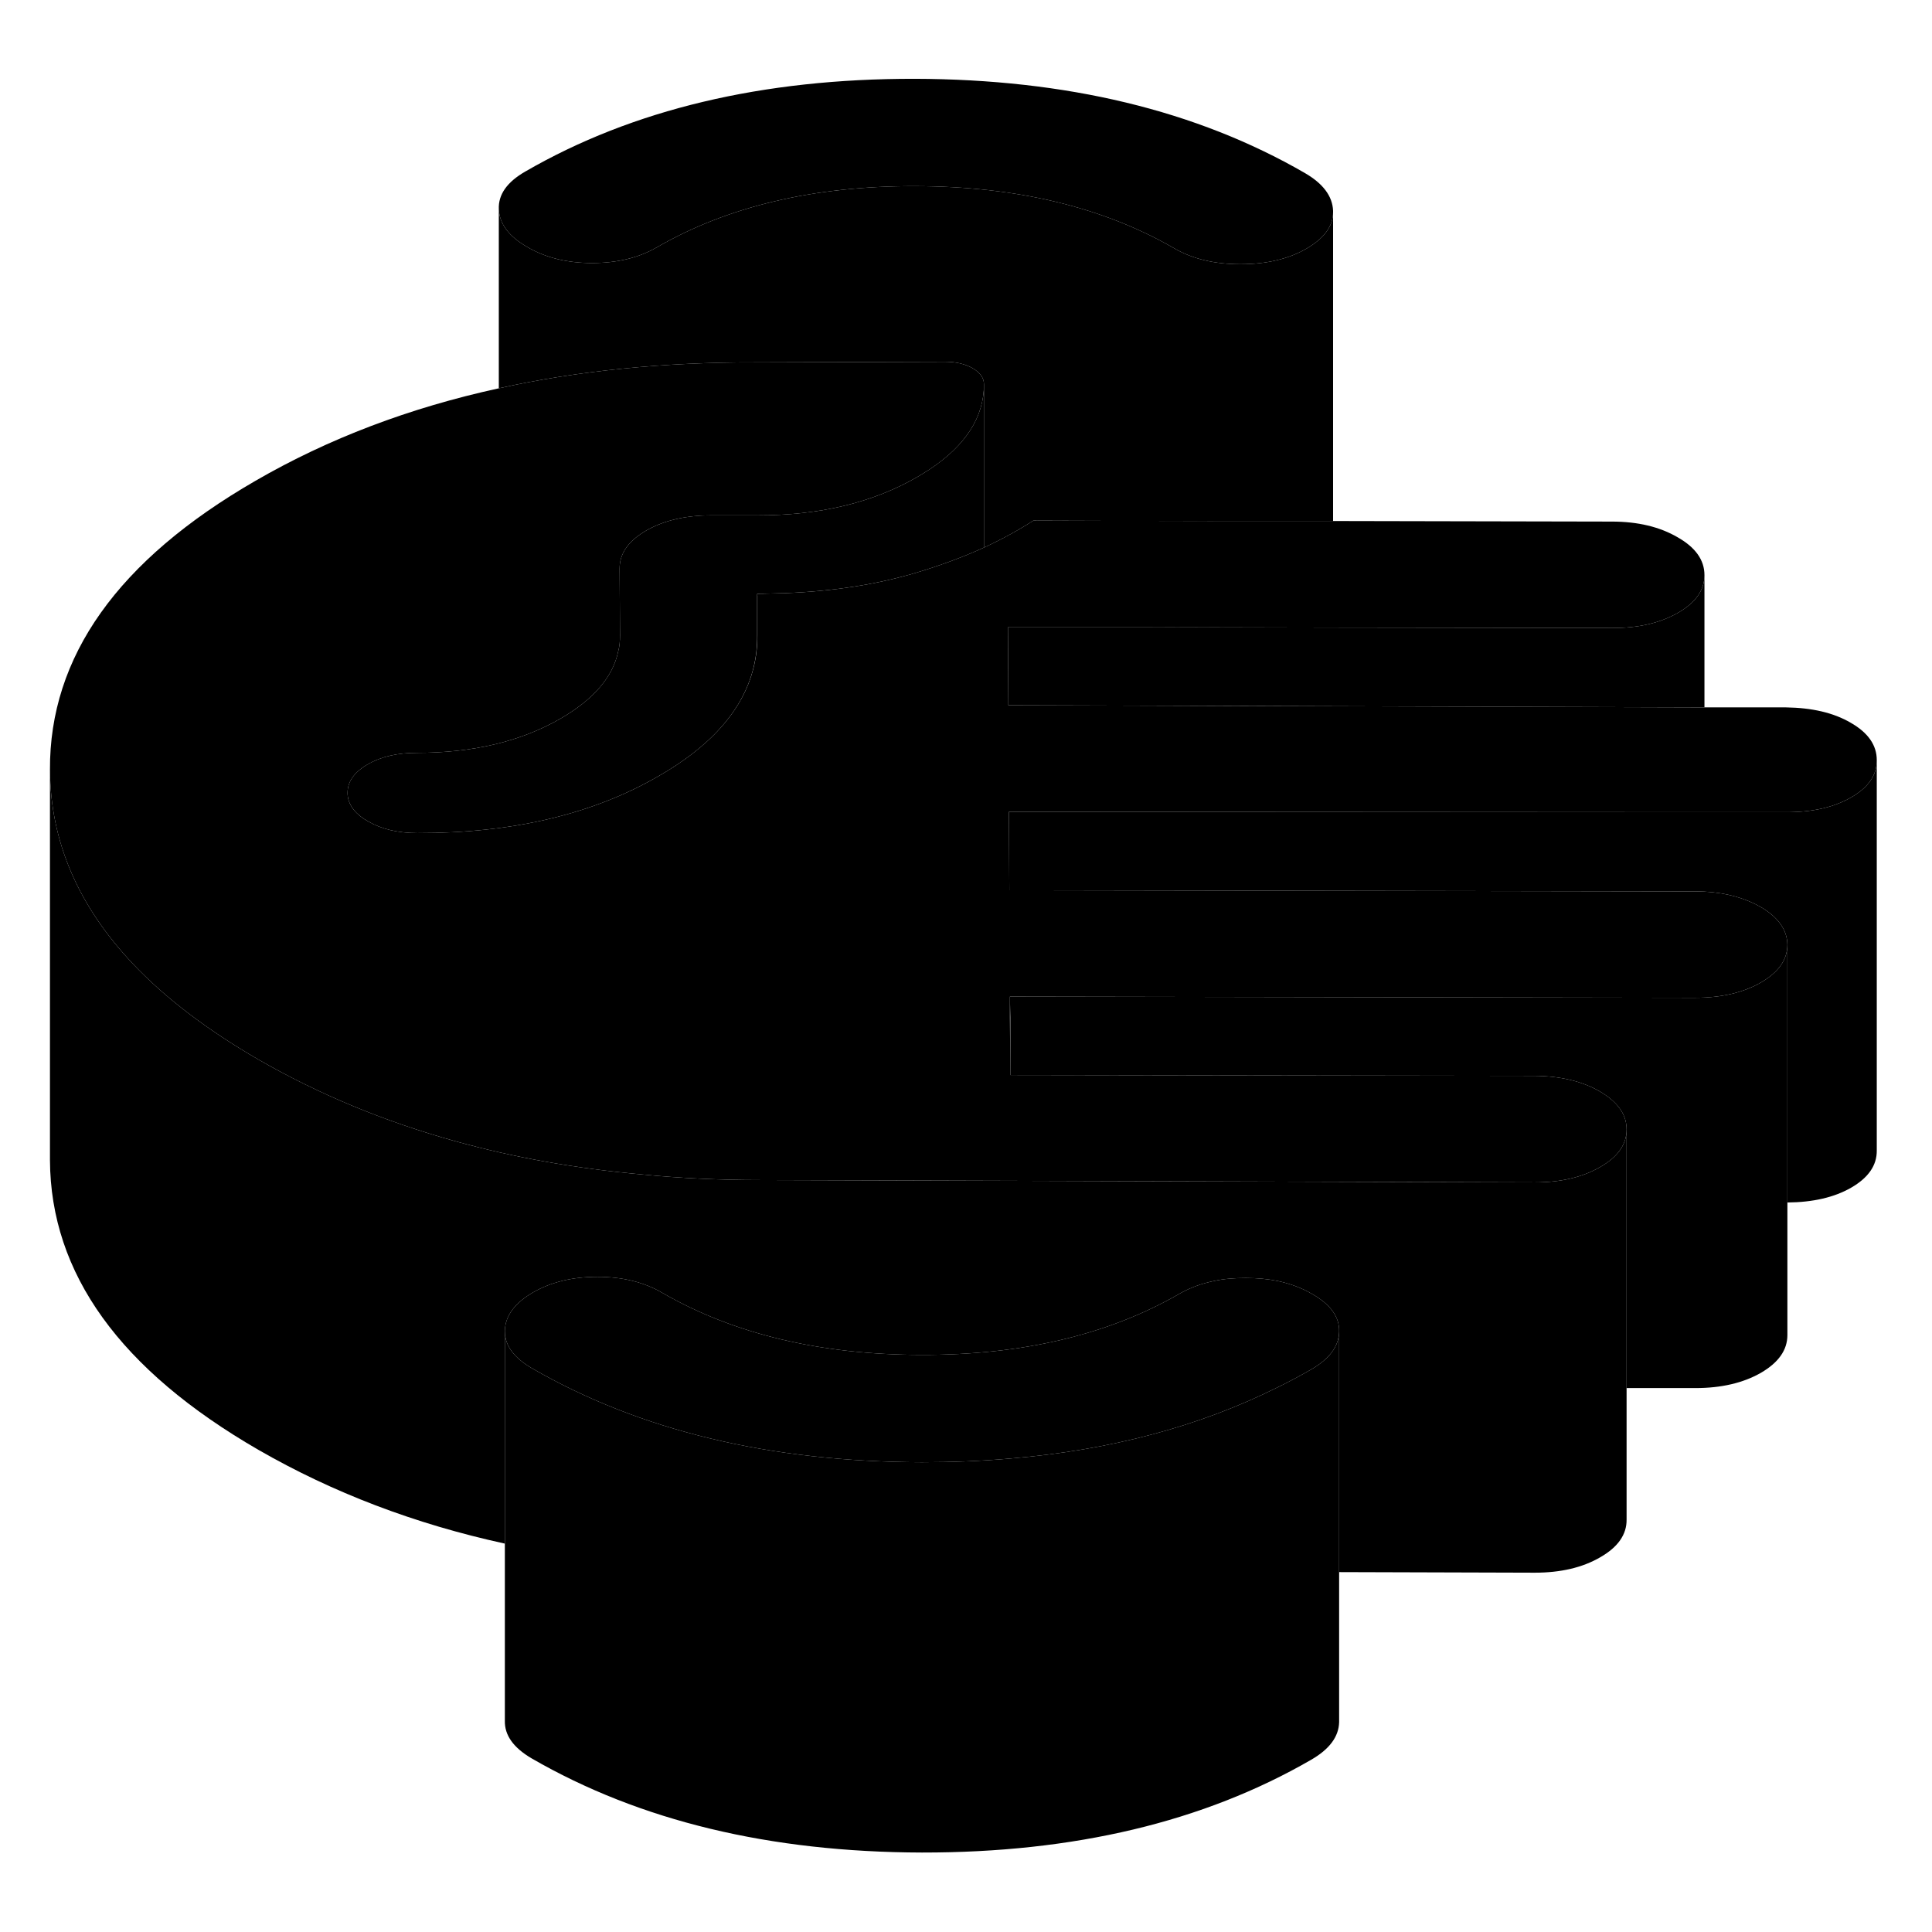 <svg width="48" height="48" viewBox="0 0 99 95" xmlns="http://www.w3.org/2000/svg" stroke-width="1px"
     stroke-linecap="round" stroke-linejoin="round">
    <path d="M91.59 46.408V66.408C91.59 67.178 91.14 67.818 90.23 68.348C89.32 68.868 88.2 69.128 86.88 69.128H83.35V55.868C83.35 55.238 83.04 54.698 82.43 54.228C82.3 54.128 82.15 54.028 81.98 53.928C81.06 53.398 79.94 53.138 78.62 53.128L51.77 53.088V50.128L51.75 49.068L86.39 49.128H86.88C88.2 49.128 89.32 48.868 90.23 48.348C91.14 47.818 91.59 47.178 91.59 46.408Z" class="pr-icon-iso-solid-stroke" stroke-linejoin="round"/>
    <path d="M68.62 66.248V86.248C68.6 86.998 68.12 87.638 67.18 88.178C61.68 91.358 55.03 92.938 47.24 92.928C39.45 92.908 32.79 91.308 27.25 88.108C26.31 87.558 25.85 86.918 25.87 86.168V66.218C25.87 66.948 26.33 67.568 27.25 68.108C32.79 71.308 39.45 72.908 47.24 72.928C48.8 72.928 50.31 72.868 51.77 72.738C56.9 72.308 61.47 71.088 65.47 69.088C66.05 68.808 66.62 68.498 67.18 68.178C68.12 67.638 68.6 66.998 68.62 66.248Z" class="pr-icon-iso-solid-stroke" stroke-linejoin="round"/>
    <path d="M68.62 66.248C68.6 66.998 68.12 67.638 67.18 68.178C66.62 68.498 66.05 68.808 65.47 69.088C61.47 71.088 56.9 72.308 51.77 72.738C50.31 72.868 48.8 72.928 47.24 72.928C39.45 72.908 32.79 71.308 27.25 68.108C26.33 67.568 25.87 66.948 25.87 66.218V66.168C25.9 65.418 26.38 64.768 27.31 64.228C28.25 63.688 29.35 63.428 30.62 63.428C31.89 63.428 33 63.698 33.94 64.248C37.6 66.358 42.02 67.418 47.21 67.428C52.4 67.438 56.82 66.388 60.45 64.288C60.98 63.988 61.57 63.768 62.22 63.638C62.72 63.528 63.26 63.488 63.84 63.488C64.42 63.488 64.96 63.538 65.46 63.638C66.12 63.778 66.71 63.998 67.24 64.308C68.19 64.848 68.65 65.498 68.62 66.248Z" class="pr-icon-iso-solid-stroke" stroke-linejoin="round"/>
    <path d="M66.85 6.858C61.31 3.658 54.65 2.058 46.86 2.038C39.07 2.028 32.42 3.608 26.92 6.788C25.98 7.328 25.53 7.968 25.56 8.718C25.59 9.468 26.08 10.118 27.02 10.658C27.96 11.208 29.07 11.478 30.34 11.478C31.61 11.478 32.71 11.218 33.65 10.678C37.28 8.578 41.7 7.528 46.89 7.538C52.08 7.548 56.5 8.608 60.16 10.718C61.1 11.268 62.24 11.538 63.56 11.538C64.88 11.538 66.02 11.278 66.95 10.738C67.86 10.208 68.31 9.588 68.31 8.868V8.798C68.28 8.048 67.79 7.398 66.85 6.858Z" class="pr-icon-iso-solid-stroke" stroke-linejoin="round"/>
    <path d="M96.17 36.948V36.977C96.17 37.727 95.73 38.358 94.86 38.858C93.98 39.367 92.88 39.618 91.55 39.618H87.34L51.7 39.597L51.72 43.618L86.85 43.678C87.02 43.678 87.18 43.678 87.34 43.688C88.46 43.748 89.41 44.017 90.21 44.468C91.12 44.998 91.58 45.648 91.59 46.408C91.59 47.178 91.14 47.818 90.23 48.347C89.32 48.867 88.2 49.128 86.88 49.128H86.39L51.75 49.068V50.128L51.77 53.087L78.62 53.128C79.94 53.138 81.06 53.398 81.98 53.928C82.15 54.028 82.3 54.127 82.43 54.227C83.04 54.697 83.35 55.238 83.35 55.868V55.888C83.35 56.638 82.9 57.288 82 57.798C81.09 58.328 79.97 58.587 78.65 58.587L38.96 58.468C36.9 58.468 34.9 58.378 32.97 58.188C29.57 57.888 26.35 57.318 23.33 56.477C19.69 55.468 16.33 54.068 13.25 52.298C10.62 50.778 8.48 49.148 6.82 47.398C4 44.418 2.58 41.108 2.56 37.448C2.53 31.648 6.04 26.708 13.09 22.638C16.82 20.478 20.98 18.898 25.56 17.898C29.61 16.998 34.01 16.558 38.73 16.568L48.43 16.538C48.98 16.538 49.45 16.648 49.84 16.868C50.23 17.098 50.42 17.368 50.42 17.688V17.708C50.42 19.368 49.49 20.818 47.64 22.048C47.44 22.178 47.23 22.308 47.01 22.438C44.73 23.758 41.98 24.418 38.78 24.408H36.46C35.13 24.408 34.02 24.668 33.11 25.188C32.2 25.718 31.75 26.358 31.75 27.128L31.77 30.568C31.77 30.848 31.75 31.108 31.68 31.368C31.41 32.688 30.42 33.838 28.73 34.818C26.69 35.998 24.23 36.578 21.36 36.578C20.37 36.578 19.53 36.768 18.84 37.168C18.15 37.568 17.81 38.048 17.81 38.628C17.81 39.138 18.09 39.587 18.66 39.968C18.72 40.008 18.79 40.047 18.86 40.087C19.55 40.487 20.39 40.688 21.39 40.688C26.25 40.698 30.37 39.728 33.75 37.768C34.38 37.408 34.95 37.028 35.46 36.638C37.71 34.908 38.83 32.868 38.81 30.528V28.538L38.8 28.428C38.96 28.428 39.12 28.428 39.28 28.418C41.78 28.388 44.1 28.108 46.23 27.548C46.39 27.508 46.55 27.458 46.71 27.418C48.04 27.028 49.28 26.578 50.42 26.058C51.33 25.638 52.17 25.178 52.95 24.678L62.32 24.698H68.31L82.6 24.727C83.93 24.727 85.05 24.998 85.96 25.528C86.88 26.048 87.34 26.698 87.34 27.468V27.488C87.34 28.238 86.88 28.888 85.99 29.398C85.08 29.918 83.96 30.188 82.63 30.178L67.73 30.158L59.07 30.138H51.65L51.67 34.138L87.34 34.248H91.52C92.85 34.268 93.95 34.518 94.84 35.038C95.73 35.548 96.17 36.188 96.17 36.948Z" class="pr-icon-iso-solid-stroke" stroke-linejoin="round"/>
    <path d="M83.35 55.888V75.868C83.36 76.628 82.91 77.278 82 77.798C81.09 78.328 79.97 78.588 78.65 78.588L68.62 78.558V66.248C68.65 65.498 68.19 64.848 67.24 64.308C66.71 63.998 66.12 63.778 65.46 63.638C64.96 63.538 64.42 63.488 63.84 63.488C63.26 63.488 62.72 63.528 62.22 63.638C61.57 63.768 60.98 63.988 60.45 64.288C56.82 66.388 52.4 67.438 47.21 67.428C42.02 67.418 37.6 66.358 33.94 64.248C33 63.698 31.89 63.428 30.62 63.428C29.35 63.428 28.25 63.688 27.31 64.228C26.38 64.768 25.9 65.418 25.87 66.168V77.098C21.24 76.088 17.04 74.478 13.25 72.298C6.15 68.198 2.59 63.258 2.56 57.448V37.448C2.58 41.108 4 44.418 6.82 47.398C8.48 49.148 10.62 50.778 13.25 52.298C16.33 54.068 19.69 55.468 23.33 56.478C26.35 57.318 29.57 57.888 32.97 58.188C34.9 58.378 36.9 58.468 38.96 58.468L78.65 58.588C79.97 58.588 81.09 58.328 82 57.798C82.9 57.288 83.35 56.638 83.35 55.888Z" class="pr-icon-iso-solid-stroke" stroke-linejoin="round"/>
    <path d="M50.42 17.707V26.058C49.28 26.578 48.04 27.027 46.71 27.418C46.55 27.457 46.39 27.508 46.23 27.547C44.1 28.108 41.78 28.387 39.28 28.418C39.12 28.427 38.96 28.427 38.8 28.427V30.527C38.83 32.867 37.71 34.907 35.46 36.638C34.95 37.028 34.38 37.407 33.75 37.767C30.37 39.727 26.25 40.697 21.39 40.688C20.39 40.688 19.55 40.487 18.86 40.087C18.79 40.047 18.72 40.007 18.66 39.967C18.09 39.587 17.81 39.137 17.81 38.627C17.81 38.047 18.15 37.568 18.84 37.167C19.53 36.767 20.37 36.578 21.36 36.578C24.23 36.578 26.69 35.998 28.73 34.818C30.42 33.837 31.41 32.687 31.68 31.367C31.75 31.107 31.77 30.848 31.77 30.567L31.75 27.127C31.75 26.357 32.2 25.718 33.11 25.188C34.02 24.668 35.13 24.407 36.46 24.407H38.78C41.98 24.418 44.73 23.758 47.01 22.438C47.23 22.308 47.44 22.177 47.64 22.047C49.49 20.817 50.42 19.367 50.42 17.707Z" class="pr-icon-iso-solid-stroke" stroke-linejoin="round"/>
    <path d="M68.31 8.868V24.708H62.32L52.95 24.678C52.17 25.178 51.33 25.638 50.42 26.058V17.688C50.42 17.368 50.23 17.098 49.84 16.868C49.45 16.648 48.98 16.538 48.43 16.538L38.73 16.568C34.01 16.558 29.61 16.998 25.56 17.898V8.718C25.59 9.468 26.08 10.118 27.02 10.658C27.96 11.208 29.07 11.478 30.34 11.478C31.61 11.478 32.71 11.218 33.65 10.678C37.28 8.578 41.7 7.528 46.89 7.538C52.08 7.548 56.5 8.608 60.16 10.718C61.1 11.268 62.24 11.538 63.56 11.538C64.88 11.538 66.02 11.278 66.95 10.738C67.86 10.208 68.31 9.588 68.31 8.868Z" class="pr-icon-iso-solid-stroke" stroke-linejoin="round"/>
    <path d="M68.31 8.868V8.798" class="pr-icon-iso-solid-stroke" stroke-linejoin="round"/>
    <path d="M87.34 27.488V34.248L51.67 34.138L51.65 30.128H59.07L67.73 30.158L82.63 30.178C83.96 30.188 85.08 29.918 85.99 29.398C86.88 28.888 87.34 28.238 87.34 27.488Z" class="pr-icon-iso-solid-stroke" stroke-linejoin="round"/>
    <path d="M96.17 36.977V56.948C96.18 57.718 95.74 58.347 94.86 58.858C93.99 59.358 92.9 59.608 91.59 59.618V46.408C91.58 45.648 91.12 44.998 90.21 44.468C89.41 44.017 88.46 43.748 87.34 43.688C87.18 43.678 87.02 43.678 86.85 43.678L51.72 43.618L51.7 39.597L87.34 39.618H91.55C92.88 39.618 93.98 39.367 94.86 38.858C95.73 38.358 96.17 37.727 96.17 36.977Z" class="pr-icon-iso-solid-stroke" stroke-linejoin="round"/>
</svg>